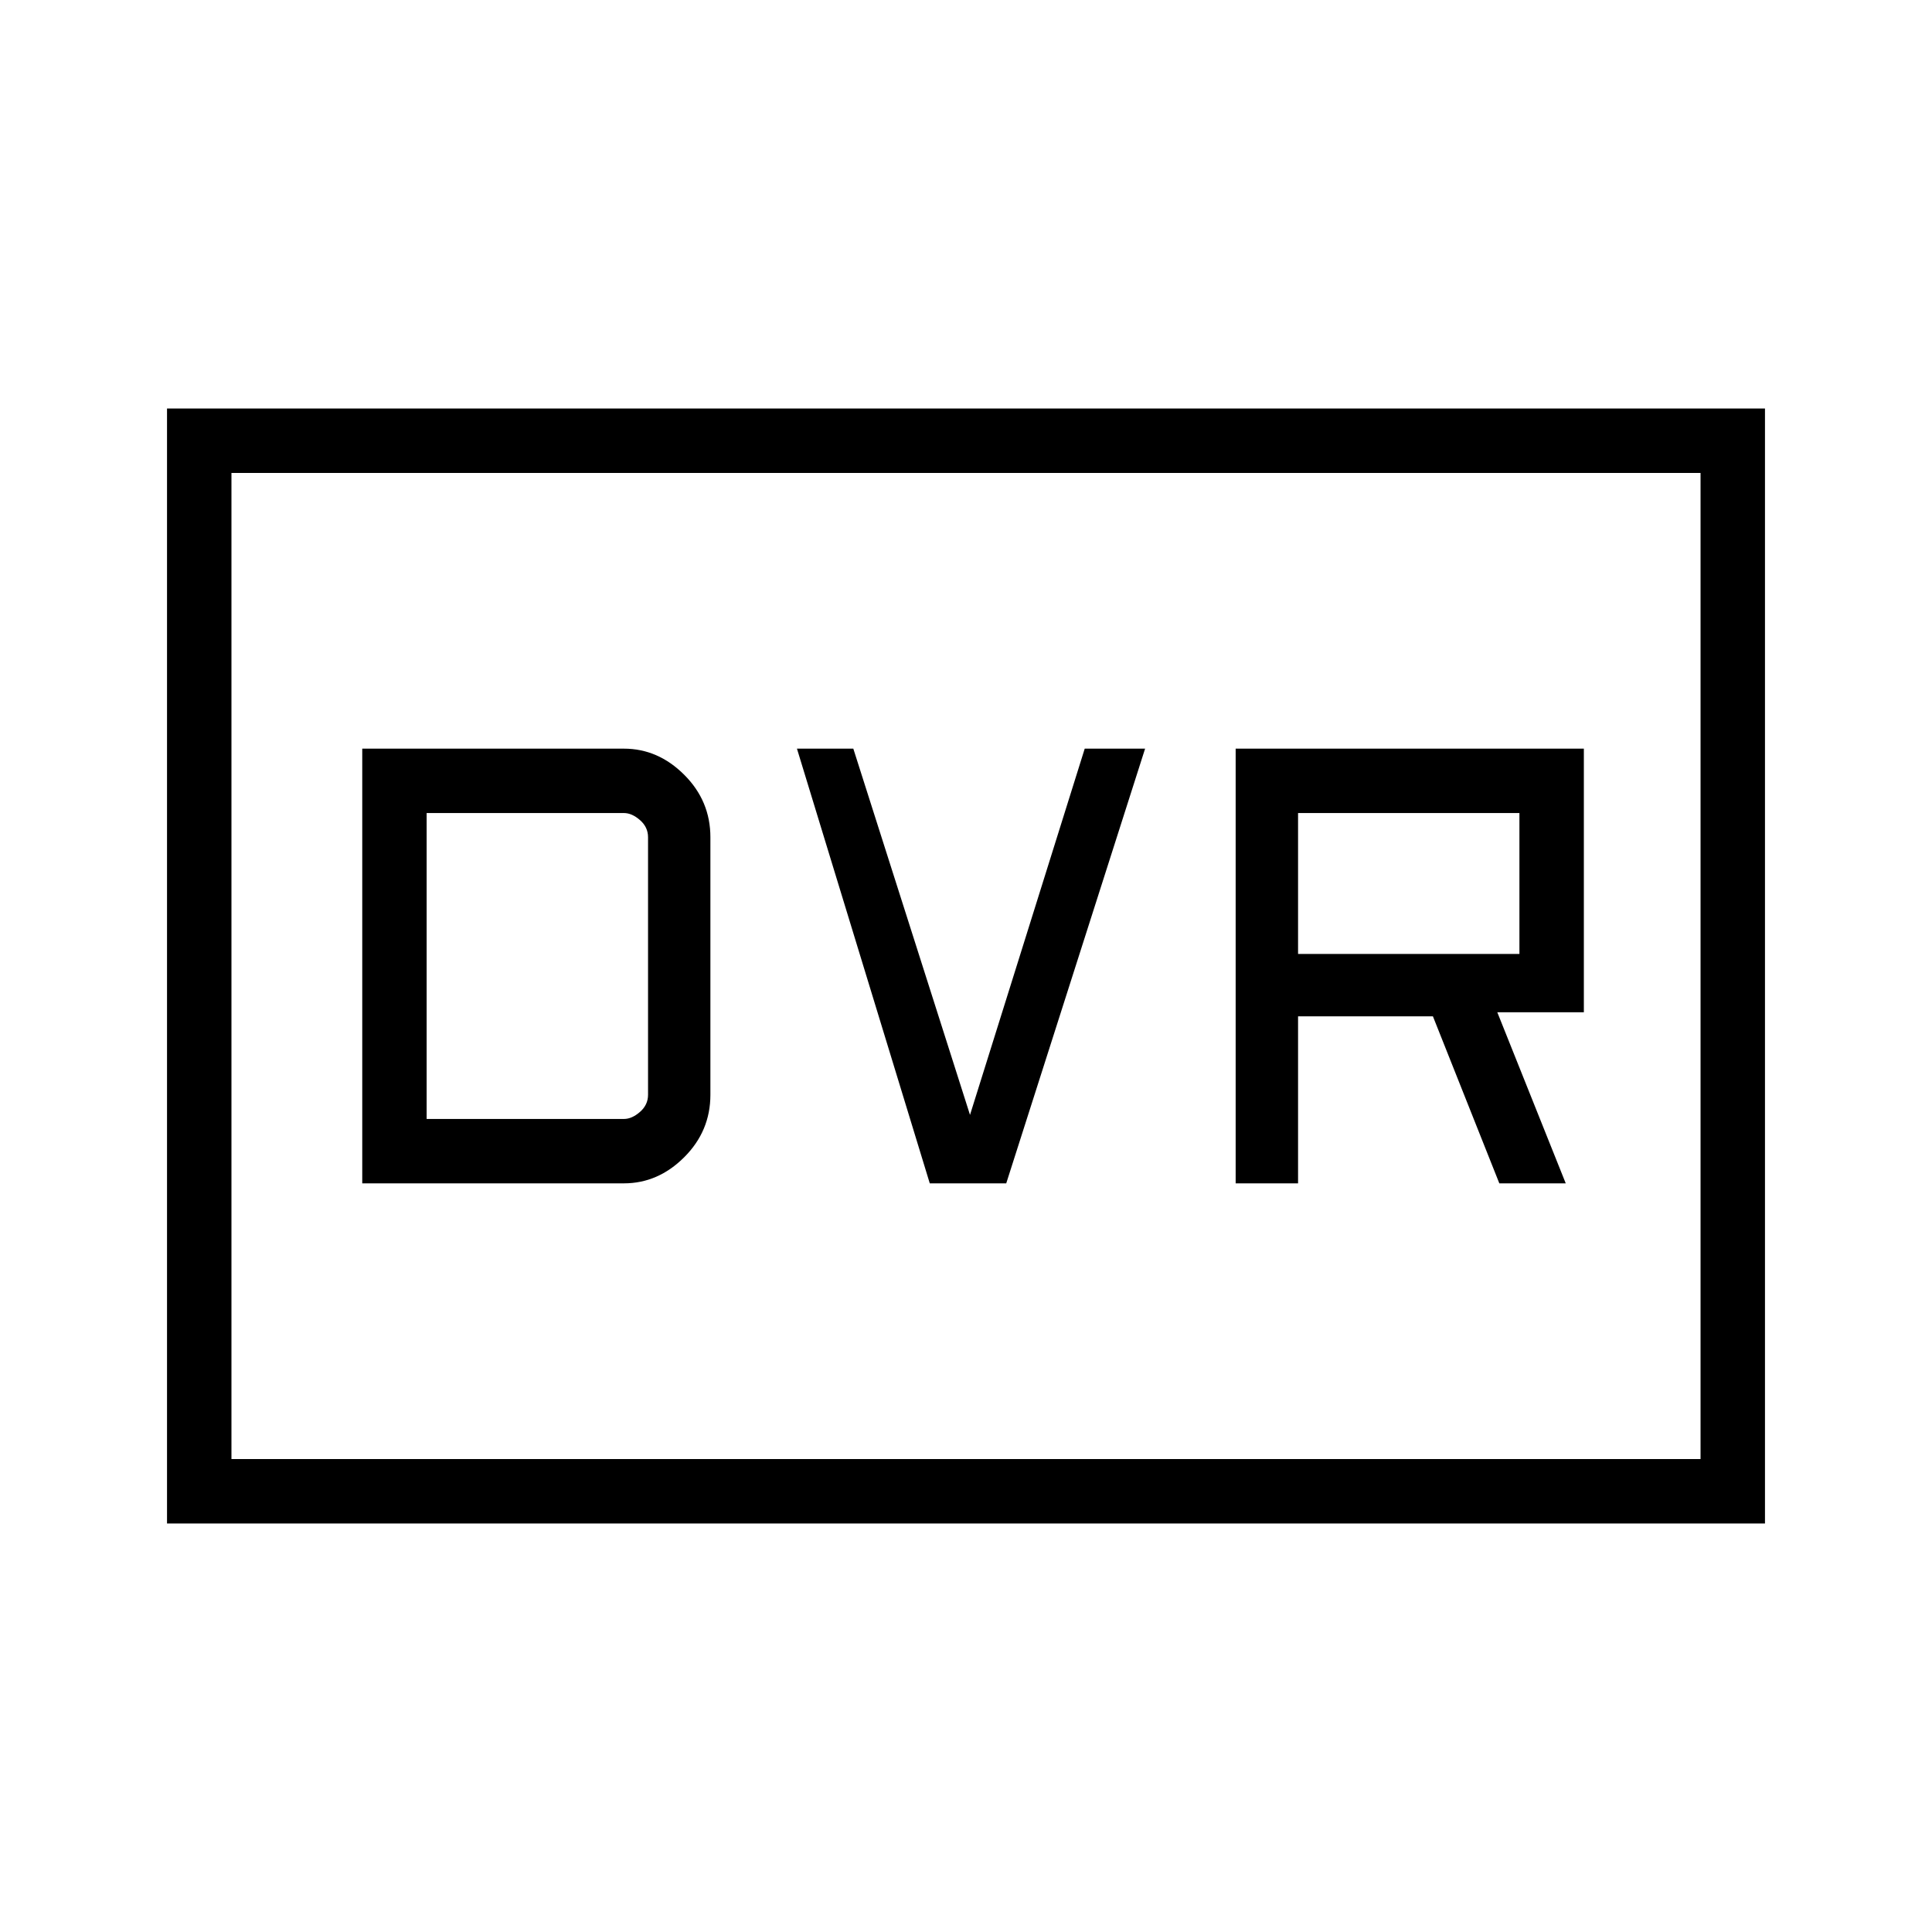 <svg xmlns="http://www.w3.org/2000/svg" height="40" width="40"><path d="M25.583 24.5H26.875V21.042H29.667L31.042 24.5H32.417L31 20.958H32.792V15.5H25.583ZM26.875 19.75V16.833H31.458V19.75ZM19.25 24.5H20.833L23.708 15.5H22.458L20.083 23.083L17.667 15.5H16.5ZM7.5 24.5H12.917Q13.625 24.5 14.167 23.958Q14.708 23.417 14.708 22.667V17.333Q14.708 16.583 14.167 16.042Q13.625 15.5 12.917 15.5H7.5ZM8.833 23.167V16.833H12.917Q13.083 16.833 13.25 16.979Q13.417 17.125 13.417 17.333V22.667Q13.417 22.875 13.25 23.021Q13.083 23.167 12.917 23.167ZM3.458 31.542V8.458H36.542V31.542ZM4.792 30.208H35.208V9.792H4.792ZM4.792 30.208V9.792V30.208Z"/></svg>